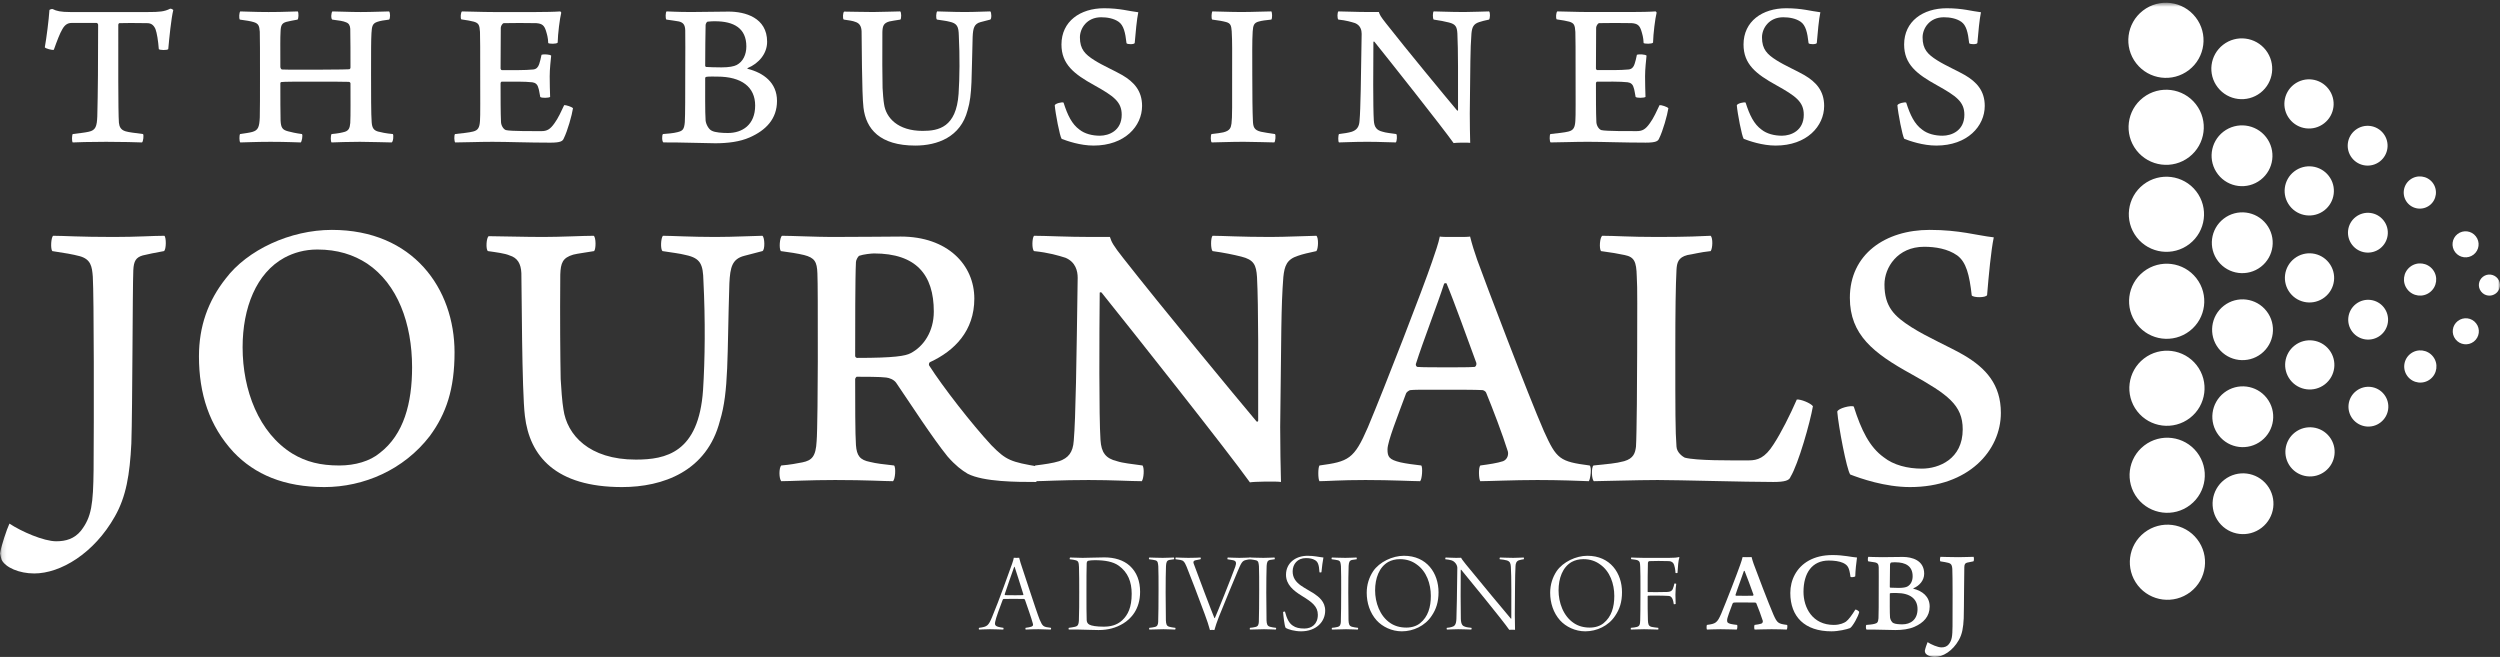 <?xml version="1.0" encoding="UTF-8" standalone="no"?>
<svg width="548px" height="144px" viewBox="0 0 548 144" version="1.1" xmlns="http://www.w3.org/2000/svg" xmlns:xlink="http://www.w3.org/1999/xlink" xmlns:sketch="http://www.bohemiancoding.com/sketch/ns">
    <rect x="0" y="0" width="548" height="144" fill="#333333" stroke="none"/>
    <!-- Generator: Sketch 3.2.2 (9983) - http://www.bohemiancoding.com/sketch -->
    <title>bizjournals-logo</title>
    <desc>Created with Sketch.</desc>
    <defs>
        <path id="path-1" d="M0.124,0.601 L547.994,0.601 L547.994,144 L0.124,144"></path>
        <path id="path-3" d="M0.124,0.601 L547.994,0.601 L547.994,144 L0.124,144"></path>
    </defs>
    <g id="Logos-(For-Export)" stroke="none" stroke-width="1" fill="none" fill-rule="evenodd" sketch:type="MSPage">
        <g id="bizjournals-logo" sketch:type="MSArtboardGroup" transform="translate(-176, -10)">
            <g id="the-business-journals-logo" sketch:type="MSLayerGroup" transform="translate(176, 10)">
                <path d="M31.129,31.223 C29.839,31.178 26.941,31.085 23.259,31.085 C19.394,31.085 17.046,31.178 15.941,31.223 C15.713,30.993 15.758,29.615 15.941,29.386 C17.369,29.201 18.659,29.065 19.44,28.88 C21.003,28.559 21.236,27.64 21.327,25.525 C21.465,20.516 21.51,13.304 21.51,5.443 C21.51,5.26 21.327,5.03 21.189,5.03 L15.713,5.03 C14.975,5.03 14.285,5.303 13.688,6.361 C13.136,7.28 12.536,8.844 11.798,10.913 C11.524,11.049 9.913,10.635 9.823,10.362 C10.19,8.338 10.694,4.388 10.834,2.226 C10.834,2.09 11.432,1.905 11.57,1.997 C12.353,2.411 13.319,2.639 15.391,2.639 L32.464,2.639 C34.95,2.639 36.055,2.547 37.297,1.905 C37.528,1.86 37.894,2.09 37.985,2.183 C37.528,4.067 37.114,8.2 36.881,10.771 C36.652,11.049 34.994,11.006 34.81,10.771 C34.672,8.891 34.396,7.237 34.075,6.361 C33.661,5.443 33.109,5.075 32.233,5.075 C29.703,5.03 27.262,5.03 26.158,5.075 C26.022,5.122 25.929,5.303 25.929,5.396 C25.929,12.335 25.882,24.605 26.067,26.903 C26.158,27.73 26.436,28.467 27.54,28.788 C28.323,29.016 29.334,29.109 31.36,29.386 C31.545,29.66 31.405,31.038 31.129,31.223" id="Fill-1" fill="#FFFFFF" sketch:type="MSShapeGroup"></path>
                <path d="M52.664,2.504 C53.585,2.504 55.748,2.639 58.877,2.639 C62.42,2.639 64.032,2.504 65.274,2.504 C65.505,2.777 65.457,4.11 65.226,4.295 C64.168,4.48 63.296,4.661 62.742,4.801 C61.823,5.075 61.545,5.536 61.502,6.867 C61.409,8.43 61.454,10.037 61.454,14.682 C61.454,14.863 61.59,15.139 61.776,15.231 C62.19,15.276 63.249,15.276 69.231,15.276 C75.076,15.231 76.09,15.231 76.504,15.184 C76.687,15.184 76.825,15.003 76.825,14.818 C76.825,12.427 76.825,8.064 76.778,6.315 C76.732,5.624 76.504,5.122 75.859,4.89 C75.259,4.616 74.295,4.48 72.822,4.295 C72.499,4.067 72.589,2.732 72.868,2.504 C74.019,2.504 76.596,2.639 79.081,2.639 C81.518,2.639 84.602,2.504 85.292,2.504 C85.568,2.777 85.568,4.067 85.292,4.295 C84.188,4.431 83.312,4.569 82.67,4.801 C81.611,5.168 81.518,5.809 81.425,7.28 C81.335,8.891 81.335,10.956 81.335,16.243 C81.335,20.331 81.335,25.204 81.473,26.811 C81.565,28.053 81.934,28.559 82.855,28.833 C83.545,29.016 84.602,29.246 86.123,29.386 C86.304,29.66 86.213,31.085 85.844,31.223 C84.74,31.223 81.425,31.085 78.896,31.085 C76.364,31.085 73.972,31.178 72.682,31.223 C72.453,31.038 72.453,29.707 72.682,29.386 C74.202,29.246 74.983,29.065 75.628,28.88 C76.411,28.603 76.687,28.096 76.778,26.949 C76.87,25.525 76.825,21.158 76.825,18.265 C76.825,18.173 76.687,17.944 76.456,17.944 C75.445,17.895 71.809,17.895 69.186,17.895 C65.595,17.895 62.052,17.895 61.638,17.988 C61.545,17.988 61.454,18.173 61.454,18.216 C61.454,20.792 61.454,25.525 61.502,26.445 C61.59,28.008 61.914,28.467 63.156,28.788 C63.846,28.973 64.814,29.201 66.195,29.386 C66.423,29.66 66.147,31.085 65.919,31.223 C65.412,31.223 62.973,31.085 59.291,31.085 C55.931,31.085 53.537,31.223 52.664,31.223 C52.433,30.993 52.433,29.66 52.618,29.386 C53.813,29.201 54.596,29.109 55.286,28.925 C56.576,28.559 56.852,27.868 56.945,25.753 C56.99,24.192 56.99,20.744 56.99,16.747 C56.99,12.291 56.99,7.786 56.945,6.959 C56.852,5.674 56.669,5.168 55.61,4.845 C54.874,4.616 53.906,4.48 52.573,4.295 C52.34,4.018 52.433,2.732 52.664,2.504" id="Fill-2" fill="#FFFFFF" sketch:type="MSShapeGroup"></path>
                <path d="M101.256,2.504 C102.501,2.504 105.537,2.639 108.16,2.639 L117.457,2.639 C119.252,2.639 121.689,2.596 122.795,2.504 C122.886,2.547 123.026,2.685 123.026,2.777 C122.705,4.067 122.288,7.373 122.241,9.35 C121.967,9.671 120.401,9.627 120.173,9.442 C120.125,8.157 119.895,7.509 119.666,6.729 C119.295,5.581 118.838,5.168 117.55,5.075 C116.858,5.03 110.83,5.03 110.416,5.075 C110.047,5.168 109.771,5.809 109.771,6.087 C109.771,9.257 109.726,11.968 109.726,15.046 C109.726,15.139 109.864,15.369 110.002,15.369 C112.396,15.369 115.066,15.416 116.905,15.231 C117.593,15.139 117.964,14.725 118.193,14.038 C118.378,13.485 118.56,12.748 118.7,12.014 C119.159,11.833 120.587,11.921 120.818,12.199 C120.725,13.254 120.494,15.003 120.494,16.747 C120.494,18.309 120.539,19.829 120.587,21.25 C120.309,21.479 118.7,21.528 118.422,21.25 C118.193,20.15 118.193,19.736 117.964,19.138 C117.779,18.451 117.317,18.125 116.675,18.037 C115.154,17.852 112.12,17.895 110.002,17.895 C109.864,17.895 109.726,18.08 109.726,18.265 C109.726,21.25 109.726,24.834 109.818,26.675 C109.818,27.409 110.278,28.282 110.875,28.51 C111.796,28.788 117.643,28.744 118.652,28.744 C119.895,28.744 120.587,28.374 121.553,26.996 C122.288,26.031 123.162,24.147 123.669,23.042 C124.038,22.999 125.37,23.412 125.601,23.733 C125.37,25.247 124.406,28.695 123.576,30.351 C123.347,30.9 122.977,31.271 120.632,31.271 C115.756,31.271 111.289,31.085 107.931,31.085 C104.845,31.085 101.718,31.223 99.785,31.223 C99.555,31.038 99.509,29.66 99.738,29.386 C101.349,29.201 102.822,29.065 103.696,28.833 C104.8,28.559 105.123,27.961 105.214,26.49 C105.307,25.71 105.261,20.884 105.261,15.782 C105.261,11.74 105.261,7.832 105.214,7.007 C105.123,5.488 104.938,5.075 103.881,4.754 C103.236,4.569 102.363,4.431 101.118,4.246 C100.89,3.974 100.982,2.732 101.256,2.504" id="Fill-3" fill="#FFFFFF" sketch:type="MSShapeGroup"></path>
                <path d="M155.084,4.75 C154.899,4.797 154.67,5.256 154.67,5.484 C154.627,7.14 154.577,11.458 154.577,14.447 C154.577,14.54 154.719,14.678 154.806,14.678 C155.407,14.721 156.878,14.77 158.123,14.77 C159.874,14.77 160.883,14.54 161.433,14.264 C162.906,13.528 163.599,11.921 163.599,10.173 C163.599,6.176 160.838,4.661 156.742,4.661 C156.464,4.661 155.684,4.661 155.084,4.75 L155.084,4.75 Z M165.531,23.131 C165.531,19.088 162.585,16.79 157.202,16.79 C156.971,16.79 155.269,16.747 154.855,16.836 C154.719,16.883 154.577,16.976 154.577,17.068 C154.577,19.96 154.534,24.601 154.67,26.44 C154.763,27.22 155.315,28.325 156.007,28.648 C156.742,29.061 158.401,29.154 159.546,29.154 C162.725,29.154 165.531,27.362 165.531,23.131 L165.531,23.131 Z M146.108,2.499 C146.522,2.499 148.409,2.635 151.541,2.635 C154.484,2.635 156.878,2.543 159.732,2.543 C163.277,2.543 168.154,3.832 168.154,9.16 C168.154,11.781 166.314,13.894 163.92,14.906 C163.784,14.953 163.784,15.042 163.92,15.091 C167.325,15.963 170.319,18.076 170.319,22.123 C170.319,26.072 167.88,28.555 164.336,30.119 C162.171,31.081 159.503,31.404 156.786,31.404 C154.719,31.404 148.502,31.174 145.42,31.219 C145.098,31.081 145.049,29.611 145.327,29.382 C146.063,29.335 147.721,29.197 148.502,28.969 C149.608,28.691 149.975,28.417 150.111,26.763 C150.204,25.336 150.204,20.238 150.204,16.605 C150.204,11.643 150.253,8.288 150.204,6.634 C150.16,5.349 149.701,4.933 148.823,4.705 C148.135,4.569 146.986,4.427 146.063,4.291 C145.834,4.063 145.879,2.685 146.108,2.499 L146.108,2.499 Z" id="Fill-4" fill="#FFFFFF" sketch:type="MSShapeGroup"></path>
                <path d="M185.041,2.543 C185.959,2.543 189.274,2.635 191.388,2.635 C193.46,2.635 196.085,2.499 197.327,2.499 C197.601,2.685 197.601,4.063 197.373,4.291 C196.314,4.476 195.486,4.569 194.933,4.705 C193.691,5.071 193.46,5.669 193.417,7.048 C193.368,12.287 193.417,16.836 193.46,19.273 C193.506,20.189 193.646,22.073 193.782,22.81 C194.198,25.799 196.777,28.691 202.253,28.691 C205.749,28.691 209.616,27.911 210.123,20.559 C210.352,17.019 210.401,12.335 210.172,7.782 C210.123,5.855 209.845,5.118 208.096,4.75 C207.408,4.569 206.53,4.476 205.378,4.291 C205.107,4.063 205.199,2.728 205.428,2.499 C206.394,2.499 208.831,2.635 211.553,2.635 C213.712,2.635 216.336,2.499 217.072,2.499 C217.35,2.685 217.393,4.153 217.072,4.291 L214.956,4.84 C213.526,5.211 213.298,6.176 213.205,8.06 C212.931,16.605 213.162,20.697 212.103,24.143 C210.582,30.069 205.428,31.91 200.64,31.91 C192.861,31.91 189.826,28.277 189.274,23.593 C188.903,20.604 188.903,8.426 188.86,6.867 C188.815,5.762 188.401,5.071 187.48,4.797 C186.973,4.569 185.914,4.427 184.948,4.291 C184.672,4.106 184.763,2.685 185.041,2.543" id="Fill-5" fill="#FFFFFF" sketch:type="MSShapeGroup"></path>
                <path d="M236.625,28.417 C237.776,29.335 239.435,29.748 241.091,29.748 C243.067,29.748 245.877,28.648 245.877,25.155 C245.877,22.308 244.13,21.065 239.849,18.675 C235.43,16.239 232.671,14.079 232.671,9.759 C232.671,4.661 236.81,1.808 242.01,1.808 C245.51,1.808 247.486,2.454 249.513,2.685 C249.192,4.199 248.914,7.188 248.728,9.438 C248.592,9.759 247.164,9.759 246.934,9.481 C246.66,7.048 246.291,5.577 245.232,4.797 C244.13,4.013 242.657,3.785 241.365,3.785 C238.24,3.785 236.717,6.219 236.717,8.196 C236.717,10.816 237.869,11.921 239.892,13.207 C241.779,14.4 244.359,15.505 246.013,16.469 C248.592,17.984 250.343,19.917 250.343,23.223 C250.343,27.636 246.569,31.91 239.711,31.91 C236.767,31.91 233.912,30.896 232.717,30.44 C232.303,29.888 231.336,24.787 231.2,23.087 C231.289,22.672 232.853,22.308 233.131,22.489 C234.004,25.247 234.968,27.22 236.625,28.417" id="Fill-6" fill="#FFFFFF" sketch:type="MSShapeGroup"></path>
                <path d="M265.753,2.499 C266.674,2.499 269.668,2.635 272.107,2.635 C274.589,2.635 277.447,2.499 278.685,2.499 C278.87,2.777 278.92,3.97 278.685,4.291 C277.447,4.427 276.616,4.52 275.974,4.705 C274.867,4.982 274.682,5.532 274.589,6.91 C274.453,8.887 274.501,12.195 274.501,16.239 C274.501,20.512 274.546,24.834 274.637,26.44 C274.682,27.864 274.915,28.51 276.388,28.876 C277.076,29.012 278.135,29.197 279.47,29.382 C279.7,29.567 279.562,31.038 279.334,31.219 C278.32,31.219 275.003,31.081 272.566,31.081 C269.849,31.081 266.445,31.219 265.617,31.219 C265.343,31.081 265.343,29.567 265.572,29.382 C266.816,29.246 267.459,29.154 268.147,29.012 C269.62,28.648 269.806,28.004 269.942,27.084 C270.127,25.751 270.084,23.042 270.084,15.505 C270.084,11.643 270.127,9.025 269.991,6.867 C269.898,5.624 269.76,5.118 268.792,4.84 C267.962,4.612 267.088,4.476 265.71,4.291 C265.479,4.063 265.572,2.728 265.753,2.499" id="Fill-7" fill="#FFFFFF" sketch:type="MSShapeGroup"></path>
                <path d="M293.367,2.499 C294.793,2.499 297.187,2.635 300.131,2.635 L302.249,2.635 C302.43,3.234 302.615,3.6 303.814,5.118 C308.277,10.816 316.975,21.339 319.414,24.235 C319.507,24.28 319.599,24.235 319.599,24.143 C319.599,17.663 319.643,10.864 319.457,7.325 C319.365,5.898 319.093,5.303 317.62,4.933 C316.699,4.705 315.594,4.476 314.259,4.291 C314.031,4.063 314.031,2.728 314.259,2.499 C315.411,2.499 317.62,2.635 321.023,2.635 C322.725,2.635 325.763,2.499 326.406,2.499 C326.684,2.728 326.641,4.013 326.406,4.291 C325.535,4.476 324.754,4.661 324.247,4.84 C322.959,5.256 322.681,5.99 322.543,7.325 C322.267,10.909 322.311,14.034 322.175,24.879 C322.175,27.039 322.222,29.748 322.267,31.312 C321.76,31.219 319.093,31.267 318.629,31.359 C316.006,27.683 304.639,13.343 301.278,9.16 C301.235,9.072 301.05,9.117 301.05,9.16 C301.004,14.034 300.957,23.729 301.142,26.393 C301.235,27.864 301.742,28.555 303.077,28.876 C303.765,29.104 304.779,29.197 306.066,29.382 C306.297,29.703 306.204,30.946 305.974,31.219 C304.686,31.219 302.57,31.081 299.762,31.081 C296.449,31.081 294.515,31.219 293.506,31.219 C293.275,31.081 293.32,29.611 293.506,29.382 C294.608,29.246 295.578,29.104 296.309,28.876 C297.368,28.51 297.922,27.864 298.011,26.486 C298.244,23.867 298.332,17.161 298.475,7.416 C298.475,6.634 298.244,5.577 297.045,5.071 C296.173,4.797 295.114,4.476 293.367,4.291 C293.091,4.063 293.135,2.728 293.367,2.499" id="Fill-8" fill="#FFFFFF" sketch:type="MSShapeGroup"></path>
                <path d="M341.359,2.499 C342.603,2.499 345.64,2.635 348.264,2.635 L357.558,2.635 C359.358,2.635 361.795,2.592 362.902,2.499 C362.99,2.543 363.132,2.685 363.132,2.777 C362.809,4.063 362.395,7.369 362.347,9.346 C362.073,9.667 360.508,9.623 360.279,9.438 C360.23,8.152 360.001,7.509 359.772,6.725 C359.401,5.577 358.942,5.163 357.652,5.071 C356.962,5.026 350.932,5.026 350.52,5.071 C350.151,5.163 349.873,5.805 349.873,6.083 C349.873,9.253 349.83,11.964 349.83,15.042 C349.83,15.134 349.966,15.365 350.106,15.365 C352.496,15.365 355.168,15.412 357.008,15.227 C357.7,15.134 358.071,14.721 358.299,14.034 C358.485,13.485 358.666,12.748 358.806,12.014 C359.266,11.829 360.693,11.921 360.922,12.195 C360.829,13.25 360.6,14.999 360.6,16.747 C360.6,18.304 360.646,19.825 360.693,21.246 C360.415,21.479 358.806,21.524 358.528,21.246 C358.299,20.146 358.299,19.732 358.071,19.133 C357.885,18.446 357.422,18.125 356.779,18.033 C355.261,17.848 352.224,17.895 350.106,17.895 C349.966,17.895 349.83,18.076 349.83,18.261 C349.83,21.246 349.83,24.834 349.921,26.671 C349.921,27.405 350.38,28.277 350.98,28.51 C351.9,28.784 357.743,28.74 358.759,28.74 C360.001,28.74 360.693,28.37 361.659,26.992 C362.395,26.027 363.268,24.143 363.775,23.042 C364.142,22.995 365.477,23.408 365.708,23.729 C365.477,25.247 364.511,28.691 363.682,30.347 C363.454,30.896 363.083,31.267 360.736,31.267 C355.856,31.267 351.394,31.081 348.034,31.081 C344.952,31.081 341.822,31.219 339.886,31.219 C339.657,31.038 339.614,29.66 339.842,29.382 C341.451,29.197 342.924,29.061 343.802,28.833 C344.904,28.555 345.226,27.957 345.318,26.486 C345.411,25.706 345.368,20.88 345.368,15.778 C345.368,11.736 345.368,7.832 345.318,7.003 C345.226,5.484 345.04,5.071 343.983,4.75 C343.338,4.569 342.465,4.427 341.223,4.246 C340.992,3.97 341.085,2.728 341.359,2.499" id="Fill-9" fill="#FFFFFF" sketch:type="MSShapeGroup"></path>
                <path d="M386.136,28.417 C387.286,29.335 388.944,29.748 390.602,29.748 C392.578,29.748 395.386,28.648 395.386,25.155 C395.386,22.308 393.639,21.065 389.358,18.675 C384.941,16.239 382.181,14.079 382.181,9.759 C382.181,4.661 386.319,1.808 391.519,1.808 C395.019,1.808 396.995,2.454 399.022,2.685 C398.701,4.199 398.423,7.188 398.239,9.438 C398.101,9.759 396.674,9.759 396.443,9.481 C396.171,7.048 395.8,5.577 394.741,4.797 C393.639,4.013 392.166,3.785 390.874,3.785 C387.749,3.785 386.229,6.219 386.229,8.196 C386.229,10.816 387.378,11.921 389.403,13.207 C391.291,14.4 393.868,15.505 395.522,16.469 C398.101,17.984 399.853,19.917 399.853,23.223 C399.853,27.636 396.078,31.91 389.222,31.91 C386.276,31.91 383.419,30.896 382.224,30.44 C381.81,29.888 380.844,24.787 380.708,23.087 C380.796,22.672 382.362,22.308 382.638,22.489 C383.511,25.247 384.478,27.22 386.136,28.417" id="Fill-10" fill="#FFFFFF" sketch:type="MSShapeGroup"></path>
                <g id="Group-14">
                    <mask id="mask-2" sketch:name="Clip 12" fill="white">
                        <use xlink:href="#path-1"></use>
                    </mask>
                    <g id="Clip-12"></g>
                    <path d="M421.338,28.417 C422.489,29.335 424.148,29.748 425.804,29.748 C427.78,29.748 430.59,28.648 430.59,25.155 C430.59,22.308 428.843,21.065 424.562,18.675 C420.143,16.239 417.384,14.079 417.384,9.759 C417.384,4.661 421.523,1.808 426.723,1.808 C430.223,1.808 432.199,2.454 434.226,2.685 C433.905,4.199 433.627,7.188 433.441,9.438 C433.305,9.759 431.878,9.759 431.647,9.481 C431.375,7.048 431.004,5.577 429.945,4.797 C428.843,4.013 427.37,3.785 426.078,3.785 C422.953,3.785 421.431,6.219 421.431,8.196 C421.431,10.816 422.582,11.921 424.607,13.207 C426.492,14.4 429.072,15.505 430.726,16.469 C433.305,17.984 435.056,19.917 435.056,23.223 C435.056,27.636 431.282,31.91 424.426,31.91 C421.48,31.91 418.623,30.896 417.428,30.44 C417.014,29.888 416.047,24.787 415.911,23.087 C416,22.672 417.564,22.308 417.842,22.489 C418.715,25.247 419.681,27.22 421.338,28.417" id="Fill-11" fill="#FFFFFF" sketch:type="MSShapeGroup" mask="url(#mask-2)"></path>
                    <path d="M11.636,51.682 C14.05,51.682 17.326,51.943 24.911,51.943 C30.169,51.943 33.444,51.682 36.03,51.682 C36.461,52.027 36.461,54.695 35.943,55.041 C33.962,55.387 32.408,55.728 31.29,55.989 C29.825,56.419 29.308,57.191 29.221,59.26 C29.05,62.959 29.05,89.469 28.791,97.216 C28.447,104.013 27.67,108.835 25.171,113.223 C20.602,121.316 13.274,125.702 7.501,125.702 C4.225,125.702 1.207,124.412 0.346,122.694 C0.26,122.433 0,121.489 0,121.316 C0.26,119.68 1.467,116.064 2.068,114.774 C4.656,116.494 9.567,118.648 12.326,118.648 C14.394,118.648 16.292,118.129 17.756,116.321 C20.084,113.312 20.428,110.471 20.515,102.983 C20.602,91.965 20.602,64.936 20.342,60.634 C20.171,58.396 19.911,56.849 17.499,56.158 C15.859,55.728 14.308,55.471 11.463,55.041 C11.032,54.523 11.205,52.027 11.636,51.682" id="Fill-13" fill="#FFFFFF" sketch:type="MSShapeGroup" mask="url(#mask-2)"></path>
                </g>
                <path d="M83.261,99.282 C88.521,95.235 90.329,88.348 90.329,80.519 C90.329,70.879 87.14,62.268 80.502,57.793 C77.486,55.816 73.951,54.695 69.557,54.695 C66.798,54.695 64.384,55.387 62.315,56.504 C56.195,59.863 53.179,67.435 53.179,76.127 C53.179,85.507 56.712,94.89 64.126,99.455 C67.142,101.259 70.247,102.034 74.382,102.034 C77.83,102.034 81.106,101.09 83.261,99.282 L83.261,99.282 Z M51.197,99.109 C45.853,93.343 43.611,86.283 43.611,78.108 C43.611,71.566 45.593,65.968 49.472,61.064 C54.213,54.784 63.609,50.392 72.746,50.392 C90.589,50.392 99.637,63.3 99.637,77.248 C99.637,85.25 97.828,90.675 94.209,95.581 C88.521,102.983 79.728,106.766 71.108,106.766 C62.315,106.766 55.851,104.013 51.197,99.109 L51.197,99.109 Z" id="Fill-15" fill="#FFFFFF" sketch:type="MSShapeGroup"></path>
                <path d="M107.128,51.77 C108.852,51.77 115.059,51.943 119.021,51.943 C122.9,51.943 127.814,51.682 130.142,51.682 C130.659,52.027 130.659,54.611 130.228,55.041 C128.244,55.387 126.693,55.555 125.659,55.816 C123.331,56.504 122.9,57.625 122.814,60.204 C122.727,70.015 122.814,78.538 122.9,83.096 C122.987,84.82 123.246,88.348 123.504,89.726 C124.281,95.32 129.108,100.744 139.363,100.744 C145.914,100.744 153.158,99.282 154.107,85.507 C154.538,78.883 154.623,70.103 154.192,61.583 C154.107,57.966 153.588,56.592 150.313,55.901 C149.017,55.555 147.379,55.387 145.226,55.041 C144.707,54.611 144.88,52.116 145.311,51.682 C147.122,51.682 151.693,51.943 156.78,51.943 C160.83,51.943 165.743,51.682 167.119,51.682 C167.639,52.027 167.723,54.784 167.119,55.041 L163.156,56.074 C160.484,56.761 160.053,58.569 159.88,62.099 C159.361,78.108 159.791,85.768 157.812,92.222 C154.969,103.326 145.311,106.766 136.347,106.766 C121.78,106.766 116.094,99.969 115.059,91.189 C114.369,85.596 114.369,62.786 114.283,59.863 C114.196,57.793 113.422,56.504 111.697,55.989 C110.748,55.555 108.766,55.298 106.955,55.041 C106.438,54.695 106.611,52.027 107.128,51.77" id="Fill-16" fill="#FFFFFF" sketch:type="MSShapeGroup"></path>
                <path d="M188.312,56.074 C188.055,56.246 187.624,57.022 187.624,57.452 C187.451,60.634 187.451,72.08 187.451,78.023 C187.451,78.192 187.624,78.453 187.882,78.453 C196.069,78.453 198.483,78.023 199.606,77.421 C202.451,75.954 204.69,72.683 204.69,68.295 C204.69,60.204 200.813,55.555 191.586,55.555 C191.071,55.555 189.262,55.728 188.312,56.074 L188.312,56.074 Z M171.421,51.682 C173.316,51.682 179.348,51.943 182.282,51.943 C189.346,51.943 194.262,51.854 197.449,51.854 C207.704,51.854 213.572,58.055 213.572,65.454 C213.572,72.514 209.258,76.902 203.827,79.397 C203.656,79.486 203.568,79.916 203.656,80.089 C206.67,84.82 213.053,92.997 217.278,97.558 C220.554,100.917 221.588,101.259 227.706,102.296 C228.137,102.553 227.706,105.476 227.018,105.649 C222.968,105.649 215.64,105.649 212.107,103.84 C210.811,103.067 209.431,102.034 207.704,100.057 C204.429,96.011 199.69,88.694 196.415,83.872 C195.9,83.185 194.95,82.839 194.262,82.755 C193.139,82.582 189.089,82.582 187.797,82.582 C187.709,82.582 187.451,82.928 187.451,83.096 C187.451,87.834 187.451,95.32 187.624,97.558 C187.797,99.885 188.485,100.829 190.727,101.259 C192.105,101.604 193.658,101.777 195.984,102.034 C196.415,102.464 196.242,105.13 195.727,105.476 C193.743,105.476 190.039,105.219 183.055,105.219 C177.369,105.219 173.228,105.476 171.248,105.476 C170.729,104.873 170.729,102.553 171.248,102.034 C173.228,101.861 174.608,101.604 175.9,101.347 C177.972,100.917 178.833,100.057 179.006,96.698 C179.175,94.978 179.264,84.045 179.264,79.225 C179.264,67.692 179.264,61.926 179.175,59.947 C179.091,57.363 178.572,56.504 176.246,55.901 C174.781,55.555 173.143,55.298 171.159,55.041 C170.729,54.523 170.902,52.027 171.421,51.682 L171.421,51.682 Z" id="Fill-17" fill="#FFFFFF" sketch:type="MSShapeGroup"></path>
                <path d="M226.66,51.682 C229.332,51.682 233.815,51.943 239.33,51.943 L243.298,51.943 C243.644,53.06 243.986,53.751 246.227,56.592 C254.587,67.262 270.879,86.97 275.446,92.395 C275.619,92.479 275.792,92.395 275.792,92.222 C275.792,80.089 275.877,67.347 275.535,60.723 C275.362,58.055 274.843,56.933 272.086,56.246 C270.36,55.816 268.293,55.387 265.794,55.041 C265.364,54.611 265.364,52.116 265.794,51.682 C267.945,51.682 272.086,51.943 278.464,51.943 C281.656,51.943 287.344,51.682 288.551,51.682 C289.066,52.116 288.981,54.523 288.551,55.041 C286.913,55.387 285.446,55.728 284.501,56.074 C282.086,56.849 281.567,58.227 281.309,60.723 C280.79,67.435 280.879,73.286 280.617,93.6 C280.617,97.646 280.706,102.725 280.79,105.649 C279.845,105.476 274.843,105.564 273.981,105.733 C269.068,98.852 247.778,71.996 241.487,64.164 C241.402,63.992 241.056,64.076 241.056,64.164 C240.968,73.286 240.883,91.446 241.229,96.441 C241.402,99.193 242.348,100.487 244.847,101.09 C246.143,101.52 248.036,101.693 250.45,102.034 C250.881,102.637 250.708,104.962 250.277,105.476 C247.863,105.476 243.901,105.219 238.642,105.219 C232.439,105.219 228.817,105.476 226.921,105.476 C226.491,105.219 226.575,102.464 226.921,102.034 C228.99,101.777 230.801,101.52 232.177,101.09 C234.161,100.399 235.193,99.193 235.366,96.614 C235.797,91.707 235.97,79.14 236.227,60.896 C236.227,59.429 235.797,57.452 233.557,56.504 C231.919,55.989 229.935,55.387 226.66,55.041 C226.145,54.611 226.231,52.116 226.66,51.682" id="Fill-18" fill="#FFFFFF" sketch:type="MSShapeGroup"></path>
                <path d="M316.552,62.183 C315.088,66.744 311.985,74.664 310.345,79.827 C310.345,80.089 310.432,80.346 310.689,80.43 C311.639,80.519 314.999,80.519 317.502,80.519 C319.655,80.519 322.069,80.519 323.188,80.43 C323.45,80.43 323.707,80 323.619,79.57 C321.981,75.094 318.536,65.539 317.067,62.099 C316.983,62.099 316.725,62.011 316.552,62.183 L316.552,62.183 Z M299.83,93.684 C303.625,84.647 311.985,63.043 313.88,57.452 C314.568,55.471 315.345,53.233 315.603,51.854 C316.033,51.943 317.156,51.943 318.794,51.943 C320.862,51.943 321.812,51.943 322.243,51.854 C322.673,53.578 323.188,55.214 323.792,56.933 C325.518,61.753 335.086,86.885 338.446,94.548 C341.206,100.66 341.894,101.174 348.446,102.034 C348.961,102.38 348.619,105.046 348.273,105.476 C346.031,105.392 341.894,105.219 336.981,105.219 C331.81,105.219 326.206,105.476 324.484,105.476 C324.138,105.046 324.053,102.464 324.484,102.034 C326.379,101.777 328.19,101.52 329.482,101.09 C330.516,100.66 330.689,99.539 330.516,98.936 C329.397,95.32 327.156,89.469 325.776,86.11 C325.603,85.68 325.088,85.507 324.915,85.507 C323.361,85.423 319.397,85.423 316.206,85.423 C310.689,85.423 310.174,85.423 309.227,85.507 C308.796,85.507 308.192,86.11 308.192,86.283 C306.381,91.189 304.14,96.787 304.14,98.506 C304.14,100.142 304.486,100.744 306.985,101.347 C308.108,101.604 310.003,101.861 311.55,102.034 C311.896,102.464 311.723,105.046 311.293,105.476 C309.573,105.476 305.09,105.219 299.311,105.219 C293.709,105.219 290.864,105.476 289.229,105.476 C288.887,105.046 288.887,102.464 289.229,102.034 C295.609,101.174 296.812,100.66 299.83,93.684 L299.83,93.684 Z" id="Fill-19" fill="#FFFFFF" sketch:type="MSShapeGroup"></path>
                <path d="M351.194,51.682 C354.123,51.682 357.055,51.943 363.26,51.943 C369.984,51.943 373.087,51.77 374.984,51.682 C375.499,52.2 375.415,54.438 374.984,55.041 C372.572,55.298 371.107,55.728 369.9,55.901 C367.832,56.419 367.57,57.625 367.486,59.172 C367.312,62.529 367.228,68.038 367.228,76.902 C367.228,90.072 367.228,94.548 367.486,97.904 C367.57,99.282 368.95,100.142 369.296,100.315 C371.884,101.002 379.294,100.917 383.342,100.917 C385.242,100.917 386.88,100.399 388.775,97.385 C390.413,94.89 392.397,90.932 393.862,87.573 C394.723,87.488 396.878,88.348 397.393,89.039 C396.789,92.567 394.208,101.693 392.481,104.528 C392.224,105.303 391.274,105.649 388.691,105.649 C382.57,105.649 367.916,105.219 363.349,105.219 C358.866,105.219 350.936,105.476 349.383,105.476 C348.868,105.13 348.779,102.38 349.298,102.034 C352.486,101.693 354.123,101.604 356.021,101.09 C358.089,100.487 358.435,99.282 358.608,97.904 C358.777,95.493 358.866,82.325 358.866,77.332 C358.866,68.295 358.95,62.959 358.777,60.55 C358.693,57.363 358.262,56.331 356.107,55.901 C354.987,55.644 352.92,55.298 350.936,55.041 C350.506,54.438 350.679,52.116 351.194,51.682" id="Fill-20" fill="#FFFFFF" sketch:type="MSShapeGroup"></path>
                <path d="M412.902,100.226 C415.054,101.95 418.161,102.725 421.262,102.725 C424.968,102.725 430.227,100.66 430.227,94.114 C430.227,88.778 426.952,86.456 418.934,81.981 C410.66,77.421 405.489,73.374 405.489,65.281 C405.489,55.728 413.248,50.392 422.984,50.392 C429.535,50.392 433.241,51.597 437.036,52.027 C436.433,54.868 435.918,60.461 435.571,64.679 C435.314,65.281 432.642,65.281 432.207,64.767 C431.692,60.204 431,57.452 429.02,55.989 C426.952,54.523 424.191,54.093 421.777,54.093 C415.92,54.093 413.075,58.657 413.075,62.356 C413.075,67.262 415.227,69.328 419.02,71.739 C422.553,73.977 427.382,76.042 430.485,77.851 C435.314,80.691 438.59,84.302 438.59,90.502 C438.59,98.763 431.519,106.766 418.676,106.766 C413.159,106.766 407.815,104.873 405.574,104.013 C404.797,102.983 402.986,93.427 402.728,90.241 C402.902,89.469 405.831,88.778 406.35,89.124 C407.988,94.287 409.799,97.988 412.902,100.226" id="Fill-21" fill="#FFFFFF" sketch:type="MSShapeGroup"></path>
                <path d="M222.303,124.272 C221.893,125.346 220.613,129.145 220.23,130.271 C220.23,130.371 220.255,130.423 220.335,130.448 C220.566,130.476 221.2,130.476 222.581,130.476 C223.143,130.476 224.142,130.476 224.27,130.448 C224.295,130.448 224.346,130.371 224.319,130.271 C223.708,128.331 222.787,125.368 222.404,124.247 C222.379,124.247 222.303,124.247 222.303,124.272 L222.303,124.272 Z M217.447,135.296 C219.004,131.624 221.305,125.064 221.868,123.533 C222.045,123.023 222.175,122.589 222.226,122.26 C222.251,122.26 222.455,122.283 222.814,122.283 C223.197,122.283 223.374,122.26 223.401,122.26 C223.45,122.488 223.555,122.894 223.708,123.381 C224.167,124.659 227.132,133.947 227.9,135.835 C228.563,137.339 228.664,137.415 230.378,137.619 C230.428,137.697 230.403,137.954 230.327,138.001 C229.686,137.977 228.23,137.925 227.642,137.925 C227.031,137.925 225.341,137.954 224.806,138.001 C224.781,137.954 224.754,137.672 224.806,137.619 C225.317,137.543 225.727,137.491 226.085,137.366 C226.491,137.185 226.491,137.01 226.392,136.652 C226.11,135.553 225.139,132.821 224.653,131.421 C224.653,131.421 224.501,131.291 224.472,131.291 C224.219,131.268 223.683,131.268 222.099,131.268 C220.385,131.268 220.255,131.268 220.001,131.291 C219.925,131.291 219.82,131.392 219.795,131.468 C219.284,132.799 218.24,135.603 218.135,136.345 C218.059,136.804 218.034,137.213 218.874,137.415 C219.186,137.491 219.414,137.543 219.95,137.619 C220.001,137.672 219.977,137.954 219.925,138.001 C219.466,138.001 218.135,137.925 217.012,137.925 C215.76,137.925 214.991,138.001 214.61,138.001 C214.534,137.977 214.534,137.672 214.61,137.619 C216.396,137.39 216.654,137.185 217.447,135.296 L217.447,135.296 Z" id="Fill-22" fill="#FFFFFF" sketch:type="MSShapeGroup"></path>
                <path d="M238.763,136.905 C239.249,137.185 240.372,137.366 241.934,137.366 C243.312,137.366 244.793,137.086 245.996,135.961 C247.249,134.786 248.065,133.128 248.065,130.166 C248.065,127.59 247.272,125.445 245.181,123.968 C243.977,123.124 242.214,122.793 239.989,122.793 C239.453,122.793 238.79,122.846 238.532,122.923 C238.405,122.97 238.228,123.075 238.203,123.48 C238.151,124.095 238.151,127.691 238.151,129.913 C238.151,132.235 238.151,135.121 238.203,135.936 C238.228,136.319 238.355,136.675 238.763,136.905 L238.763,136.905 Z M234.546,122.207 C235.185,122.231 236.641,122.283 237.305,122.283 C238.992,122.283 240.094,122.18 242.086,122.18 C244.311,122.18 246.227,122.77 247.583,123.968 C249.192,125.397 249.909,127.387 249.909,129.736 C249.909,133.562 247.888,135.654 246.202,136.675 C244.641,137.619 242.931,138.106 240.807,138.106 C239.35,138.106 238.638,138.03 236.464,138.001 C236.184,138.001 234.88,137.977 234.293,138.001 C234.216,137.977 234.216,137.619 234.293,137.619 C234.804,137.543 235.261,137.491 235.644,137.39 C236.079,137.263 236.413,137.162 236.489,136.088 C236.565,134.381 236.565,131.902 236.565,129.785 C236.565,128.512 236.565,125.192 236.514,124.301 C236.464,123.252 236.388,122.947 235.72,122.793 C235.415,122.717 235.057,122.641 234.497,122.589 C234.445,122.536 234.497,122.231 234.546,122.207 L234.546,122.207 Z" id="Fill-23" fill="#FFFFFF" sketch:type="MSShapeGroup"></path>
                <path d="M251.903,122.207 C252.366,122.207 253.695,122.283 254.869,122.283 C255.943,122.283 256.711,122.207 257.323,122.207 C257.377,122.283 257.399,122.513 257.348,122.589 C256.965,122.641 256.532,122.69 256.301,122.741 C255.739,122.894 255.638,123.28 255.586,124.068 C255.533,125.14 255.508,127.691 255.508,129.913 C255.508,132.311 255.533,135.144 255.562,135.987 C255.609,136.779 255.685,137.213 256.326,137.39 C256.684,137.491 257.146,137.567 257.63,137.619 C257.706,137.697 257.657,137.954 257.605,138.001 C257.066,138.001 256.149,137.925 255.022,137.925 C253.771,137.925 253.26,138.001 251.932,138.001 C251.855,137.925 251.88,137.672 251.932,137.619 C252.29,137.596 252.772,137.52 253.083,137.442 C253.718,137.314 253.823,136.932 253.874,136.345 C253.924,135.73 253.953,131.316 253.953,129.199 C253.953,127.286 253.953,125.292 253.899,124.12 C253.823,123.509 253.848,122.97 253.26,122.818 C252.978,122.741 252.496,122.665 251.88,122.589 C251.804,122.536 251.855,122.26 251.903,122.207" id="Fill-24" fill="#FFFFFF" sketch:type="MSShapeGroup"></path>
                <path d="M257.733,122.207 C258.221,122.207 259.42,122.283 260.471,122.283 C261.95,122.283 262.616,122.231 263.153,122.207 C263.23,122.26 263.23,122.536 263.153,122.589 L262.026,122.818 C261.645,122.894 261.515,123.151 261.645,123.509 C262.515,125.932 265.733,134.405 266.196,135.477 C266.244,135.451 266.244,135.502 266.297,135.477 C266.631,134.786 269.979,126.442 270.772,124.225 C271.048,123.404 271.025,122.947 270.259,122.793 C269.849,122.717 269.591,122.665 269.058,122.589 C269.033,122.536 269.058,122.26 269.109,122.207 C269.721,122.207 270.59,122.283 271.664,122.283 C272.762,122.283 273.607,122.207 274.066,122.207 C274.091,122.283 274.091,122.536 274.066,122.589 C273.761,122.612 273.349,122.69 273.044,122.77 C272.304,122.947 272.07,123.381 271.305,125.192 C270.566,126.928 268.417,132.134 267.166,135.245 C266.732,136.37 266.425,137.29 266.196,138.106 C265.914,138.053 265.428,138.053 265.222,138.106 C264.939,137.109 264.583,135.936 264.072,134.611 C262.797,131.163 260.928,126.212 260.113,124.247 C259.653,123.124 259.371,122.846 258.757,122.741 L257.686,122.589 C257.634,122.513 257.657,122.231 257.733,122.207" id="Fill-25" fill="#FFFFFF" sketch:type="MSShapeGroup"></path>
                <path d="M273.969,122.207 C274.429,122.207 275.755,122.283 276.932,122.283 C278.005,122.283 278.773,122.207 279.385,122.207 C279.439,122.283 279.461,122.513 279.414,122.589 C279.027,122.641 278.594,122.69 278.363,122.741 C277.801,122.894 277.7,123.28 277.646,124.068 C277.599,125.14 277.57,127.691 277.57,129.913 C277.57,132.311 277.599,135.144 277.624,135.987 C277.675,136.779 277.752,137.213 278.392,137.39 C278.747,137.491 279.208,137.567 279.692,137.619 C279.773,137.697 279.719,137.954 279.667,138.001 C279.132,138.001 278.211,137.925 277.088,137.925 C275.834,137.925 275.323,138.001 273.994,138.001 C273.918,137.925 273.942,137.672 273.994,137.619 C274.352,137.596 274.838,137.52 275.145,137.442 C275.784,137.314 275.885,136.932 275.937,136.345 C275.986,135.73 276.013,131.316 276.013,129.199 C276.013,127.286 276.013,125.292 275.961,124.12 C275.885,123.509 275.91,122.97 275.323,122.818 C275.04,122.741 274.556,122.665 273.942,122.589 C273.864,122.536 273.918,122.26 273.969,122.207" id="Fill-26" fill="#FFFFFF" sketch:type="MSShapeGroup"></path>
                <path d="M283.374,137.133 C284.016,137.596 284.805,137.773 285.932,137.773 C287.517,137.773 288.87,136.804 288.87,134.763 C288.87,132.951 287.642,132.007 285.393,130.629 C283.479,129.456 281.892,128.125 281.892,125.984 C281.892,123.433 283.965,121.826 286.62,121.826 C288.106,121.826 289.074,122.102 290.096,122.207 C289.944,123.023 289.766,124.225 289.661,125.422 C289.61,125.498 289.28,125.498 289.229,125.445 C289.128,123.686 288.845,123.124 288.234,122.77 C287.694,122.46 287.107,122.336 286.262,122.336 C284.371,122.336 283.374,123.686 283.349,125.192 C283.324,126.671 284.093,127.568 285.088,128.306 C286.062,128.993 287.259,129.608 288.001,130.09 C289.099,130.834 290.479,131.877 290.479,133.842 C290.479,136.319 288.487,138.386 285.193,138.386 C283.812,138.386 282.352,137.977 281.816,137.619 C281.559,137.263 281.305,134.916 281.252,134.177 C281.305,134.072 281.61,134.023 281.664,134.072 C282.074,135.632 282.585,136.623 283.374,137.133" id="Fill-27" fill="#FFFFFF" sketch:type="MSShapeGroup"></path>
                <path d="M291.94,122.207 C292.403,122.207 293.73,122.283 294.904,122.283 C295.98,122.283 296.744,122.207 297.36,122.207 C297.407,122.283 297.436,122.513 297.385,122.589 C297.002,122.641 296.567,122.69 296.338,122.741 C295.774,122.894 295.673,123.28 295.621,124.068 C295.57,125.14 295.545,127.691 295.545,129.913 C295.545,132.311 295.57,135.144 295.597,135.987 C295.646,136.779 295.726,137.213 296.363,137.39 C296.719,137.491 297.179,137.567 297.665,137.619 C297.741,137.697 297.69,137.954 297.642,138.001 C297.103,138.001 296.184,137.925 295.059,137.925 C293.806,137.925 293.295,138.001 291.969,138.001 C291.89,137.925 291.915,137.672 291.969,137.619 C292.325,137.596 292.809,137.52 293.118,137.442 C293.755,137.314 293.86,136.932 293.911,136.345 C293.959,135.73 293.988,131.316 293.988,129.199 C293.988,127.286 293.988,125.292 293.936,124.12 C293.86,123.509 293.883,122.97 293.295,122.818 C293.015,122.741 292.531,122.665 291.915,122.589 C291.839,122.536 291.89,122.26 291.94,122.207" id="Fill-28" fill="#FFFFFF" sketch:type="MSShapeGroup"></path>
                <path d="M311.291,136.598 C313.027,135.197 313.639,133.079 313.639,130.629 C313.639,127.973 312.694,125.216 310.52,123.715 C309.552,122.999 308.349,122.565 306.868,122.565 C305.871,122.565 305.028,122.793 304.313,123.176 C302.292,124.325 301.423,126.776 301.423,129.427 C301.423,132.007 302.422,135.043 304.795,136.598 C305.716,137.213 306.868,137.567 308.273,137.567 C309.476,137.567 310.549,137.213 311.291,136.598 L311.291,136.598 Z M301.758,135.987 C300.273,134.329 299.585,132.134 299.585,129.937 C299.585,128.125 300.121,126.547 300.99,125.216 C302.393,123.151 305.259,121.826 307.737,121.826 C312.77,121.826 315.325,125.65 315.325,129.812 C315.325,131.953 314.814,133.537 313.821,134.992 C312.36,137.213 309.781,138.386 307.278,138.386 C305.077,138.386 303.034,137.39 301.758,135.987 L301.758,135.987 Z" id="Fill-29" fill="#FFFFFF" sketch:type="MSShapeGroup"></path>
                <path d="M316.868,122.207 C317.224,122.207 318.4,122.283 319.191,122.283 C319.702,122.283 320.034,122.283 320.267,122.26 C320.343,122.412 320.572,122.793 321.26,123.634 C324.226,127.257 330.281,134.582 331.204,135.632 L331.28,135.578 C331.28,132.134 331.332,126.008 331.179,124.225 C331.128,123.533 331.027,123.075 330.31,122.846 C329.875,122.717 329.336,122.641 328.748,122.589 C328.672,122.536 328.724,122.26 328.777,122.207 C329.416,122.207 330.487,122.283 331.69,122.283 C332.407,122.283 333.734,122.207 334.016,122.207 C334.064,122.26 334.064,122.536 334.016,122.589 C333.553,122.665 333.351,122.69 333.017,122.793 C332.378,122.97 332.226,123.509 332.201,124.095 C332.072,125.984 332.096,131.268 332.049,134.687 C332.049,135.835 332.072,137.263 332.096,138.053 C331.868,138.03 331.074,138.03 330.821,138.053 C329.542,136.142 321.441,126.29 320.292,124.887 C320.267,124.858 320.191,124.887 320.191,124.912 C320.162,127.438 320.162,134.2 320.215,135.679 C320.267,136.956 320.648,137.238 321.184,137.39 C321.542,137.52 322.082,137.567 322.539,137.619 C322.617,137.648 322.564,137.977 322.517,138.001 C322.028,138.001 320.93,137.925 319.626,137.925 C318.477,137.925 317.659,138.001 317.148,138.001 C317.096,137.954 317.096,137.648 317.148,137.619 C317.632,137.567 317.865,137.543 318.194,137.442 C318.781,137.29 319.191,137.01 319.245,135.679 C319.292,134.506 319.397,129.812 319.445,124.453 C319.445,124.225 319.321,123.737 318.988,123.381 C318.452,122.77 317.865,122.717 316.814,122.589 C316.789,122.536 316.814,122.26 316.868,122.207" id="Fill-30" fill="#FFFFFF" sketch:type="MSShapeGroup"></path>
                <path d="M351.503,136.598 C353.242,135.197 353.853,133.079 353.853,130.629 C353.853,127.973 352.908,125.216 350.734,123.715 C349.764,122.999 348.565,122.565 347.082,122.565 C346.083,122.565 345.242,122.793 344.525,123.176 C342.506,124.325 341.637,126.776 341.637,129.427 C341.637,132.007 342.634,135.043 345.013,136.598 C345.93,137.213 347.082,137.567 348.485,137.567 C349.688,137.567 350.763,137.213 351.503,136.598 L351.503,136.598 Z M341.971,135.987 C340.485,134.329 339.797,132.134 339.797,129.937 C339.797,128.125 340.333,126.547 341.202,125.216 C342.611,123.151 345.471,121.826 347.949,121.826 C352.984,121.826 355.543,125.65 355.543,129.812 C355.543,131.953 355.028,133.537 354.035,134.992 C352.578,137.213 349.995,138.386 347.492,138.386 C345.294,138.386 343.246,137.39 341.971,135.987 L341.971,135.987 Z" id="Fill-31" fill="#FFFFFF" sketch:type="MSShapeGroup"></path>
                <path d="M357.566,122.207 C358.001,122.207 359,122.283 360.275,122.283 L365.872,122.283 C366.946,122.283 367.558,122.231 368.044,122.102 C368.097,122.102 368.097,122.155 368.12,122.207 C367.891,122.818 367.786,124.272 367.71,125.574 C367.687,125.626 367.329,125.65 367.275,125.603 C367.228,124.706 367.047,124.068 366.97,123.838 C366.818,123.328 366.408,123.023 365.872,122.999 C365.026,122.947 361.935,122.947 361.525,122.999 C361.326,123.023 361.221,123.252 361.221,123.457 C361.167,124.5 361.167,128.078 361.167,129.709 C361.167,129.76 361.245,129.785 361.297,129.785 C361.859,129.812 364.673,129.785 365.384,129.76 C366.33,129.736 366.565,129.38 366.688,129.069 C366.841,128.711 366.946,128.255 367.022,127.925 C367.076,127.872 367.405,127.925 367.432,127.973 C367.352,128.458 367.253,129.38 367.253,130.347 C367.253,131.215 367.304,131.877 367.304,132.365 C367.275,132.441 366.946,132.466 366.894,132.441 C366.818,131.877 366.742,131.649 366.641,131.367 C366.486,130.933 366.177,130.653 365.819,130.629 C364.851,130.552 361.678,130.524 361.272,130.577 C361.221,130.577 361.167,130.68 361.167,130.705 C361.167,132.235 361.167,134.916 361.221,135.936 C361.272,136.728 361.297,137.238 362.036,137.415 C362.395,137.491 362.782,137.543 363.493,137.619 C363.522,137.697 363.546,137.901 363.493,138.001 C362.83,138.001 361.678,137.925 360.376,137.925 C359.123,137.925 358.231,138.001 357.49,138.001 C357.438,137.954 357.463,137.672 357.49,137.619 C358.077,137.567 358.435,137.52 358.718,137.442 C359.381,137.29 359.511,136.956 359.533,135.936 C359.558,134.992 359.587,133.204 359.587,129.966 C359.587,127.257 359.587,124.963 359.533,124.247 C359.482,123.457 359.533,123.099 358.971,122.818 C358.666,122.69 358.283,122.665 357.566,122.565 C357.514,122.565 357.514,122.231 357.566,122.207" id="Fill-32" fill="#FFFFFF" sketch:type="MSShapeGroup"></path>
                <path d="M382.257,125.169 C381.826,126.518 380.905,128.868 380.417,130.4 C380.417,130.476 380.446,130.552 380.522,130.577 C380.8,130.6 381.797,130.6 382.537,130.6 C383.178,130.6 383.895,130.6 384.228,130.577 C384.305,130.577 384.381,130.448 384.352,130.324 C383.87,128.993 382.848,126.16 382.413,125.14 C382.385,125.14 382.308,125.115 382.257,125.169 L382.257,125.169 Z M377.3,134.506 C378.425,131.826 380.905,125.422 381.468,123.762 C381.67,123.176 381.902,122.513 381.979,122.102 C382.104,122.131 382.438,122.131 382.924,122.131 C383.536,122.131 383.818,122.131 383.946,122.102 C384.072,122.612 384.228,123.099 384.406,123.61 C384.916,125.039 387.753,132.488 388.75,134.763 C389.568,136.576 389.772,136.728 391.717,136.981 C391.869,137.086 391.764,137.876 391.663,138.001 C391,137.977 389.772,137.925 388.316,137.925 C386.783,137.925 385.12,138.001 384.609,138.001 C384.506,137.876 384.482,137.109 384.609,136.981 C385.174,136.905 385.71,136.829 386.091,136.699 C386.398,136.576 386.449,136.24 386.398,136.066 C386.066,134.992 385.403,133.256 384.993,132.26 C384.941,132.134 384.787,132.083 384.739,132.083 C384.276,132.058 383.101,132.058 382.156,132.058 C380.522,132.058 380.366,132.058 380.087,132.083 C379.96,132.083 379.778,132.26 379.778,132.311 C379.243,133.766 378.579,135.426 378.579,135.936 C378.579,136.421 378.678,136.598 379.42,136.779 C379.754,136.856 380.316,136.932 380.776,136.981 C380.881,137.109 380.829,137.876 380.699,138.001 C380.188,138.001 378.86,137.925 377.146,137.925 C375.489,137.925 374.642,138.001 374.156,138.001 C374.055,137.876 374.055,137.109 374.156,136.981 C376.047,136.728 376.406,136.576 377.3,134.506 L377.3,134.506 Z" id="Fill-33" fill="#FFFFFF" sketch:type="MSShapeGroup"></path>
                <path d="M403.989,123.381 C403.196,123.023 402.045,122.869 400.87,122.869 C397.24,122.869 395.326,125.574 395.326,129.736 C395.326,133.204 397.294,136.981 401.968,136.981 C403.373,136.981 404.243,136.522 404.628,136.269 C405.215,135.835 405.957,134.811 406.696,133.613 C406.902,133.589 407.465,133.92 407.541,134.148 C407.337,135.121 406.161,137.238 405.545,137.672 C404.83,137.954 403.015,138.386 401.457,138.386 C395.602,138.386 392.436,135.197 392.436,129.966 C392.436,127.181 393.74,124.377 396.548,122.846 C397.928,122.102 399.591,121.668 401.711,121.668 C404.142,121.668 405.881,122.131 407.055,122.207 C406.902,123.227 406.696,125.14 406.672,126.341 C406.544,126.494 405.65,126.595 405.623,126.418 C405.341,124.348 405.036,123.891 403.989,123.381" id="Fill-34" fill="#FFFFFF" sketch:type="MSShapeGroup"></path>
                <path d="M414.523,123.303 C414.422,123.328 414.294,123.585 414.294,123.715 C414.269,124.63 414.241,127.029 414.241,128.689 C414.241,128.74 414.317,128.816 414.37,128.816 C414.704,128.841 415.52,128.868 416.208,128.868 C417.183,128.868 417.741,128.74 418.052,128.588 C418.868,128.179 419.251,127.286 419.251,126.313 C419.251,124.095 417.718,123.252 415.444,123.252 C415.291,123.252 414.857,123.252 414.523,123.303 L414.523,123.303 Z M420.324,133.513 C420.324,131.268 418.686,129.989 415.697,129.989 C415.574,129.989 414.628,129.966 414.393,130.013 C414.317,130.042 414.241,130.09 414.241,130.143 C414.241,131.75 414.216,134.329 414.294,135.35 C414.346,135.784 414.651,136.395 415.034,136.576 C415.444,136.804 416.361,136.856 417.001,136.856 C418.763,136.856 420.324,135.86 420.324,133.513 L420.324,133.513 Z M409.541,122.054 C409.77,122.054 410.817,122.131 412.555,122.131 C414.193,122.131 415.52,122.079 417.106,122.079 C419.074,122.079 421.781,122.793 421.781,125.755 C421.781,127.21 420.759,128.382 419.432,128.946 C419.356,128.968 419.356,129.022 419.432,129.047 C421.323,129.532 422.984,130.705 422.984,132.951 C422.984,135.144 421.628,136.522 419.661,137.39 C418.458,137.925 416.976,138.106 415.468,138.106 C414.317,138.106 410.868,137.977 409.156,138.001 C408.977,137.925 408.95,137.109 409.107,136.981 C409.513,136.956 410.436,136.88 410.868,136.753 C411.48,136.598 411.686,136.446 411.762,135.527 C411.814,134.735 411.814,131.902 411.814,129.89 C411.814,127.133 411.838,125.268 411.814,124.348 C411.791,123.634 411.534,123.404 411.045,123.28 C410.664,123.204 410.023,123.124 409.513,123.046 C409.385,122.923 409.414,122.155 409.541,122.054 L409.541,122.054 Z" id="Fill-35" fill="#FFFFFF" sketch:type="MSShapeGroup"></path>
                <g id="Group-40">
                    <mask id="mask-4" sketch:name="Clip 37" fill="white">
                        <use xlink:href="#path-3"></use>
                    </mask>
                    <g id="Clip-37"></g>
                    <path d="M425.363,122.054 C426.078,122.054 427.049,122.131 429.298,122.131 C430.86,122.131 431.828,122.054 432.597,122.054 C432.726,122.155 432.726,122.947 432.57,123.046 C431.981,123.151 431.523,123.252 431.189,123.328 C430.755,123.457 430.602,123.686 430.578,124.301 C430.524,125.397 430.524,133.256 430.448,135.553 C430.349,137.567 430.118,138.997 429.374,140.299 C428.023,142.698 425.85,144 424.136,144 C423.165,144 422.273,143.617 422.016,143.103 C421.991,143.027 421.915,142.751 421.915,142.698 C421.991,142.212 422.349,141.143 422.527,140.758 C423.295,141.268 424.752,141.906 425.567,141.906 C426.183,141.906 426.744,141.754 427.176,141.219 C427.869,140.324 427.969,139.485 427.994,137.263 C428.023,133.996 428.023,125.984 427.947,124.706 C427.893,124.044 427.817,123.585 427.1,123.381 C426.618,123.252 426.154,123.176 425.314,123.046 C425.186,122.894 425.238,122.155 425.363,122.054" id="Fill-36" fill="#FFFFFF" sketch:type="MSShapeGroup" mask="url(#mask-4)"></path>
                    <path d="M547.094,64.319 C548.103,63.531 548.299,62.085 547.51,61.075 C546.725,60.067 545.272,59.883 544.261,60.665 C543.251,61.447 543.066,62.899 543.857,63.905 C544.632,64.917 546.086,65.1 547.094,64.319" id="Fill-38" fill="#FFFFFF" sketch:type="MSShapeGroup" mask="url(#mask-4)"></path>
                    <path d="M479.826,15.342 C483.42,12.559 484.078,7.381 481.286,3.791 C478.501,0.195 473.326,-0.457 469.723,2.327 C466.123,5.116 465.462,10.286 468.258,13.88 C471.049,17.477 476.222,18.132 479.826,15.342" id="Fill-39" fill="#FFFFFF" sketch:type="MSShapeGroup" mask="url(#mask-4)"></path>
                </g>
                <path d="M495.491,20.339 C498.392,18.082 498.929,13.902 496.669,10.989 C494.413,8.087 490.223,7.552 487.308,9.811 C484.397,12.063 483.865,16.249 486.128,19.156 C488.381,22.069 492.574,22.596 495.491,20.339" id="Fill-41" fill="#FFFFFF" sketch:type="MSShapeGroup"></path>
                <path d="M479.879,34.41 C483.476,31.622 484.131,26.451 481.344,22.861 C478.561,19.265 473.377,18.607 469.772,21.396 C466.173,24.173 465.524,29.351 468.305,32.941 C471.103,36.537 476.282,37.197 479.879,34.41" id="Fill-42" fill="#FFFFFF" sketch:type="MSShapeGroup"></path>
                <path d="M509.442,27.039 C511.803,25.216 512.228,21.83 510.396,19.479 C508.569,17.122 505.188,16.696 502.827,18.518 C500.47,20.345 500.04,23.729 501.867,26.078 C503.692,28.438 507.09,28.868 509.442,27.039" id="Fill-43" fill="#FFFFFF" sketch:type="MSShapeGroup"></path>
                <path d="M479.937,53.475 C483.532,50.69 484.181,45.518 481.402,41.927 C478.61,38.333 473.427,37.675 469.823,40.462 C466.231,43.243 465.573,48.419 468.365,52.015 C471.158,55.607 476.331,56.263 479.937,53.475" id="Fill-44" fill="#FFFFFF" sketch:type="MSShapeGroup"></path>
                <path d="M521.663,35.391 C523.571,33.91 523.923,31.176 522.444,29.269 C520.958,27.36 518.216,27.016 516.311,28.493 C514.401,29.973 514.055,32.707 515.536,34.613 C517.015,36.516 519.755,36.86 521.663,35.391" id="Fill-45" fill="#FFFFFF" sketch:type="MSShapeGroup"></path>
                <path d="M479.986,72.547 C483.583,69.76 484.242,64.586 481.451,60.996 C478.668,57.4 473.486,56.742 469.883,59.532 C466.288,62.315 465.635,67.487 468.416,71.083 C471.212,74.676 476.383,75.328 479.986,72.547" id="Fill-46" fill="#FFFFFF" sketch:type="MSShapeGroup"></path>
                <path d="M532.594,44.99 C534.131,43.795 534.413,41.575 533.223,40.036 C532.024,38.493 529.805,38.218 528.262,39.409 C526.725,40.6 526.438,42.821 527.631,44.364 C528.824,45.903 531.049,46.185 532.594,44.99" id="Fill-47" fill="#FFFFFF" sketch:type="MSShapeGroup"></path>
                <path d="M480.048,91.611 C483.643,88.825 484.296,83.652 481.513,80.06 C478.721,76.468 473.54,75.812 469.941,78.599 C466.346,81.385 465.689,86.556 468.476,90.15 C471.264,93.746 476.445,94.394 480.048,91.611" id="Fill-48" fill="#FFFFFF" sketch:type="MSShapeGroup"></path>
                <path d="M542.207,55.812 C543.455,54.845 543.682,53.05 542.705,51.803 C541.743,50.558 539.951,50.33 538.698,51.295 C537.45,52.268 537.23,54.053 538.19,55.302 C539.158,56.549 540.952,56.779 542.207,55.812" id="Fill-49" fill="#FFFFFF" sketch:type="MSShapeGroup"></path>
                <path d="M495.54,39.413 C498.451,37.154 498.981,32.972 496.729,30.063 C494.469,27.154 490.279,26.626 487.359,28.876 C484.446,31.133 483.921,35.315 486.185,38.226 C488.441,41.139 492.627,41.663 495.54,39.413" id="Fill-50" fill="#FFFFFF" sketch:type="MSShapeGroup"></path>
                <path d="M509.498,46.111 C511.855,44.278 512.283,40.892 510.456,38.545 C508.628,36.193 505.244,35.763 502.883,37.588 C500.526,39.409 500.097,42.797 501.925,45.148 C503.75,47.504 507.141,47.929 509.498,46.111" id="Fill-51" fill="#FFFFFF" sketch:type="MSShapeGroup"></path>
                <path d="M495.596,58.48 C498.505,56.222 499.038,52.037 496.778,49.131 C494.525,46.222 490.336,45.687 487.421,47.944 C484.506,50.203 483.977,54.385 486.233,57.293 C488.495,60.202 492.679,60.731 495.596,58.48" id="Fill-52" fill="#FFFFFF" sketch:type="MSShapeGroup"></path>
                <path d="M521.723,54.459 C523.622,52.978 523.977,50.24 522.493,48.337 C521.018,46.43 518.272,46.082 516.366,47.559 C514.457,49.034 514.115,51.778 515.594,53.681 C517.061,55.584 519.807,55.936 521.723,54.459" id="Fill-53" fill="#FFFFFF" sketch:type="MSShapeGroup"></path>
                <path d="M509.553,65.17 C511.914,63.35 512.337,59.966 510.507,57.61 C508.684,55.263 505.293,54.827 502.938,56.656 C500.586,58.48 500.151,61.86 501.98,64.218 C503.81,66.573 507.197,66.995 509.553,65.17" id="Fill-54" fill="#FFFFFF" sketch:type="MSShapeGroup"></path>
                <path d="M495.65,77.55 C498.561,75.289 499.098,71.107 496.828,68.198 C494.578,65.296 490.384,64.757 487.473,67.016 C484.566,69.266 484.036,73.454 486.294,76.363 C488.55,79.27 492.739,79.797 495.65,77.55" id="Fill-55" fill="#FFFFFF" sketch:type="MSShapeGroup"></path>
                <path d="M532.642,64.057 C534.189,62.866 534.475,60.645 533.278,59.106 C532.079,57.567 529.856,57.285 528.313,58.48 C526.772,59.676 526.494,61.889 527.691,63.428 C528.882,64.971 531.105,65.257 532.642,64.057" id="Fill-56" fill="#FFFFFF" sketch:type="MSShapeGroup"></path>
                <path d="M521.776,73.528 C523.682,72.051 524.028,69.311 522.553,67.404 C521.074,65.501 518.328,65.154 516.424,66.627 C514.516,68.112 514.17,70.846 515.645,72.751 C517.122,74.654 519.869,75.003 521.776,73.528" id="Fill-57" fill="#FFFFFF" sketch:type="MSShapeGroup"></path>
                <path d="M509.607,84.248 C511.964,82.421 512.39,79.037 510.565,76.684 C508.738,74.329 505.349,73.903 502.992,75.728 C500.637,77.55 500.209,80.936 502.034,83.288 C503.857,85.641 507.248,86.071 509.607,84.248" id="Fill-58" fill="#FFFFFF" sketch:type="MSShapeGroup"></path>
                <path d="M495.707,96.612 C498.616,94.363 499.152,90.175 496.884,87.27 C494.634,84.361 490.441,83.829 487.526,86.083 C484.615,88.338 484.084,92.522 486.342,95.429 C488.596,98.346 492.792,98.872 495.707,96.612" id="Fill-59" fill="#FFFFFF" sketch:type="MSShapeGroup"></path>
                <path d="M480.097,110.683 C483.697,107.899 484.354,102.728 481.57,99.132 C478.781,95.542 473.594,94.886 469.997,97.671 C466.397,100.452 465.742,105.632 468.528,109.222 C471.317,112.814 476.505,113.468 480.097,110.683" id="Fill-60" fill="#FFFFFF" sketch:type="MSShapeGroup"></path>
                <path d="M542.26,74.876 C543.505,73.907 543.738,72.117 542.763,70.873 C541.799,69.618 540.005,69.396 538.752,70.363 C537.499,71.329 537.275,73.121 538.241,74.364 C539.218,75.612 541.01,75.845 542.26,74.876" id="Fill-61" fill="#FFFFFF" sketch:type="MSShapeGroup"></path>
                <path d="M532.699,83.127 C534.246,81.93 534.525,79.712 533.334,78.173 C532.131,76.629 529.916,76.349 528.375,77.544 C526.83,78.741 526.546,80.959 527.743,82.498 C528.942,84.04 531.15,84.318 532.699,83.127" id="Fill-62" fill="#FFFFFF" sketch:type="MSShapeGroup"></path>
                <path d="M521.826,92.59 C523.736,91.117 524.088,88.375 522.609,86.474 C521.132,84.569 518.387,84.221 516.478,85.701 C514.57,87.171 514.224,89.914 515.695,91.821 C517.182,93.721 519.922,94.073 521.826,92.59" id="Fill-63" fill="#FFFFFF" sketch:type="MSShapeGroup"></path>
                <path d="M509.661,103.31 C512.024,101.489 512.448,98.103 510.621,95.748 C508.795,93.394 505.408,92.964 503.043,94.793 C500.691,96.616 500.266,100.002 502.085,102.355 C503.913,104.704 507.306,105.134 509.661,103.31" id="Fill-64" fill="#FFFFFF" sketch:type="MSShapeGroup"></path>
                <path d="M495.757,115.681 C498.674,113.423 499.201,109.245 496.945,106.336 C494.681,103.427 490.499,102.896 487.584,105.157 C484.671,107.401 484.137,111.59 486.402,114.499 C488.655,117.407 492.844,117.94 495.757,115.681" id="Fill-65" fill="#FFFFFF" sketch:type="MSShapeGroup"></path>
                <path d="M480.157,129.752 C483.756,126.963 484.403,121.789 481.62,118.197 C478.835,114.599 473.651,113.951 470.05,116.737 C466.453,119.52 465.8,124.688 468.587,128.292 C471.379,131.881 476.552,132.531 480.157,129.752" id="Fill-66" fill="#FFFFFF" sketch:type="MSShapeGroup"></path>
            </g>
        </g>
    </g>
</svg>